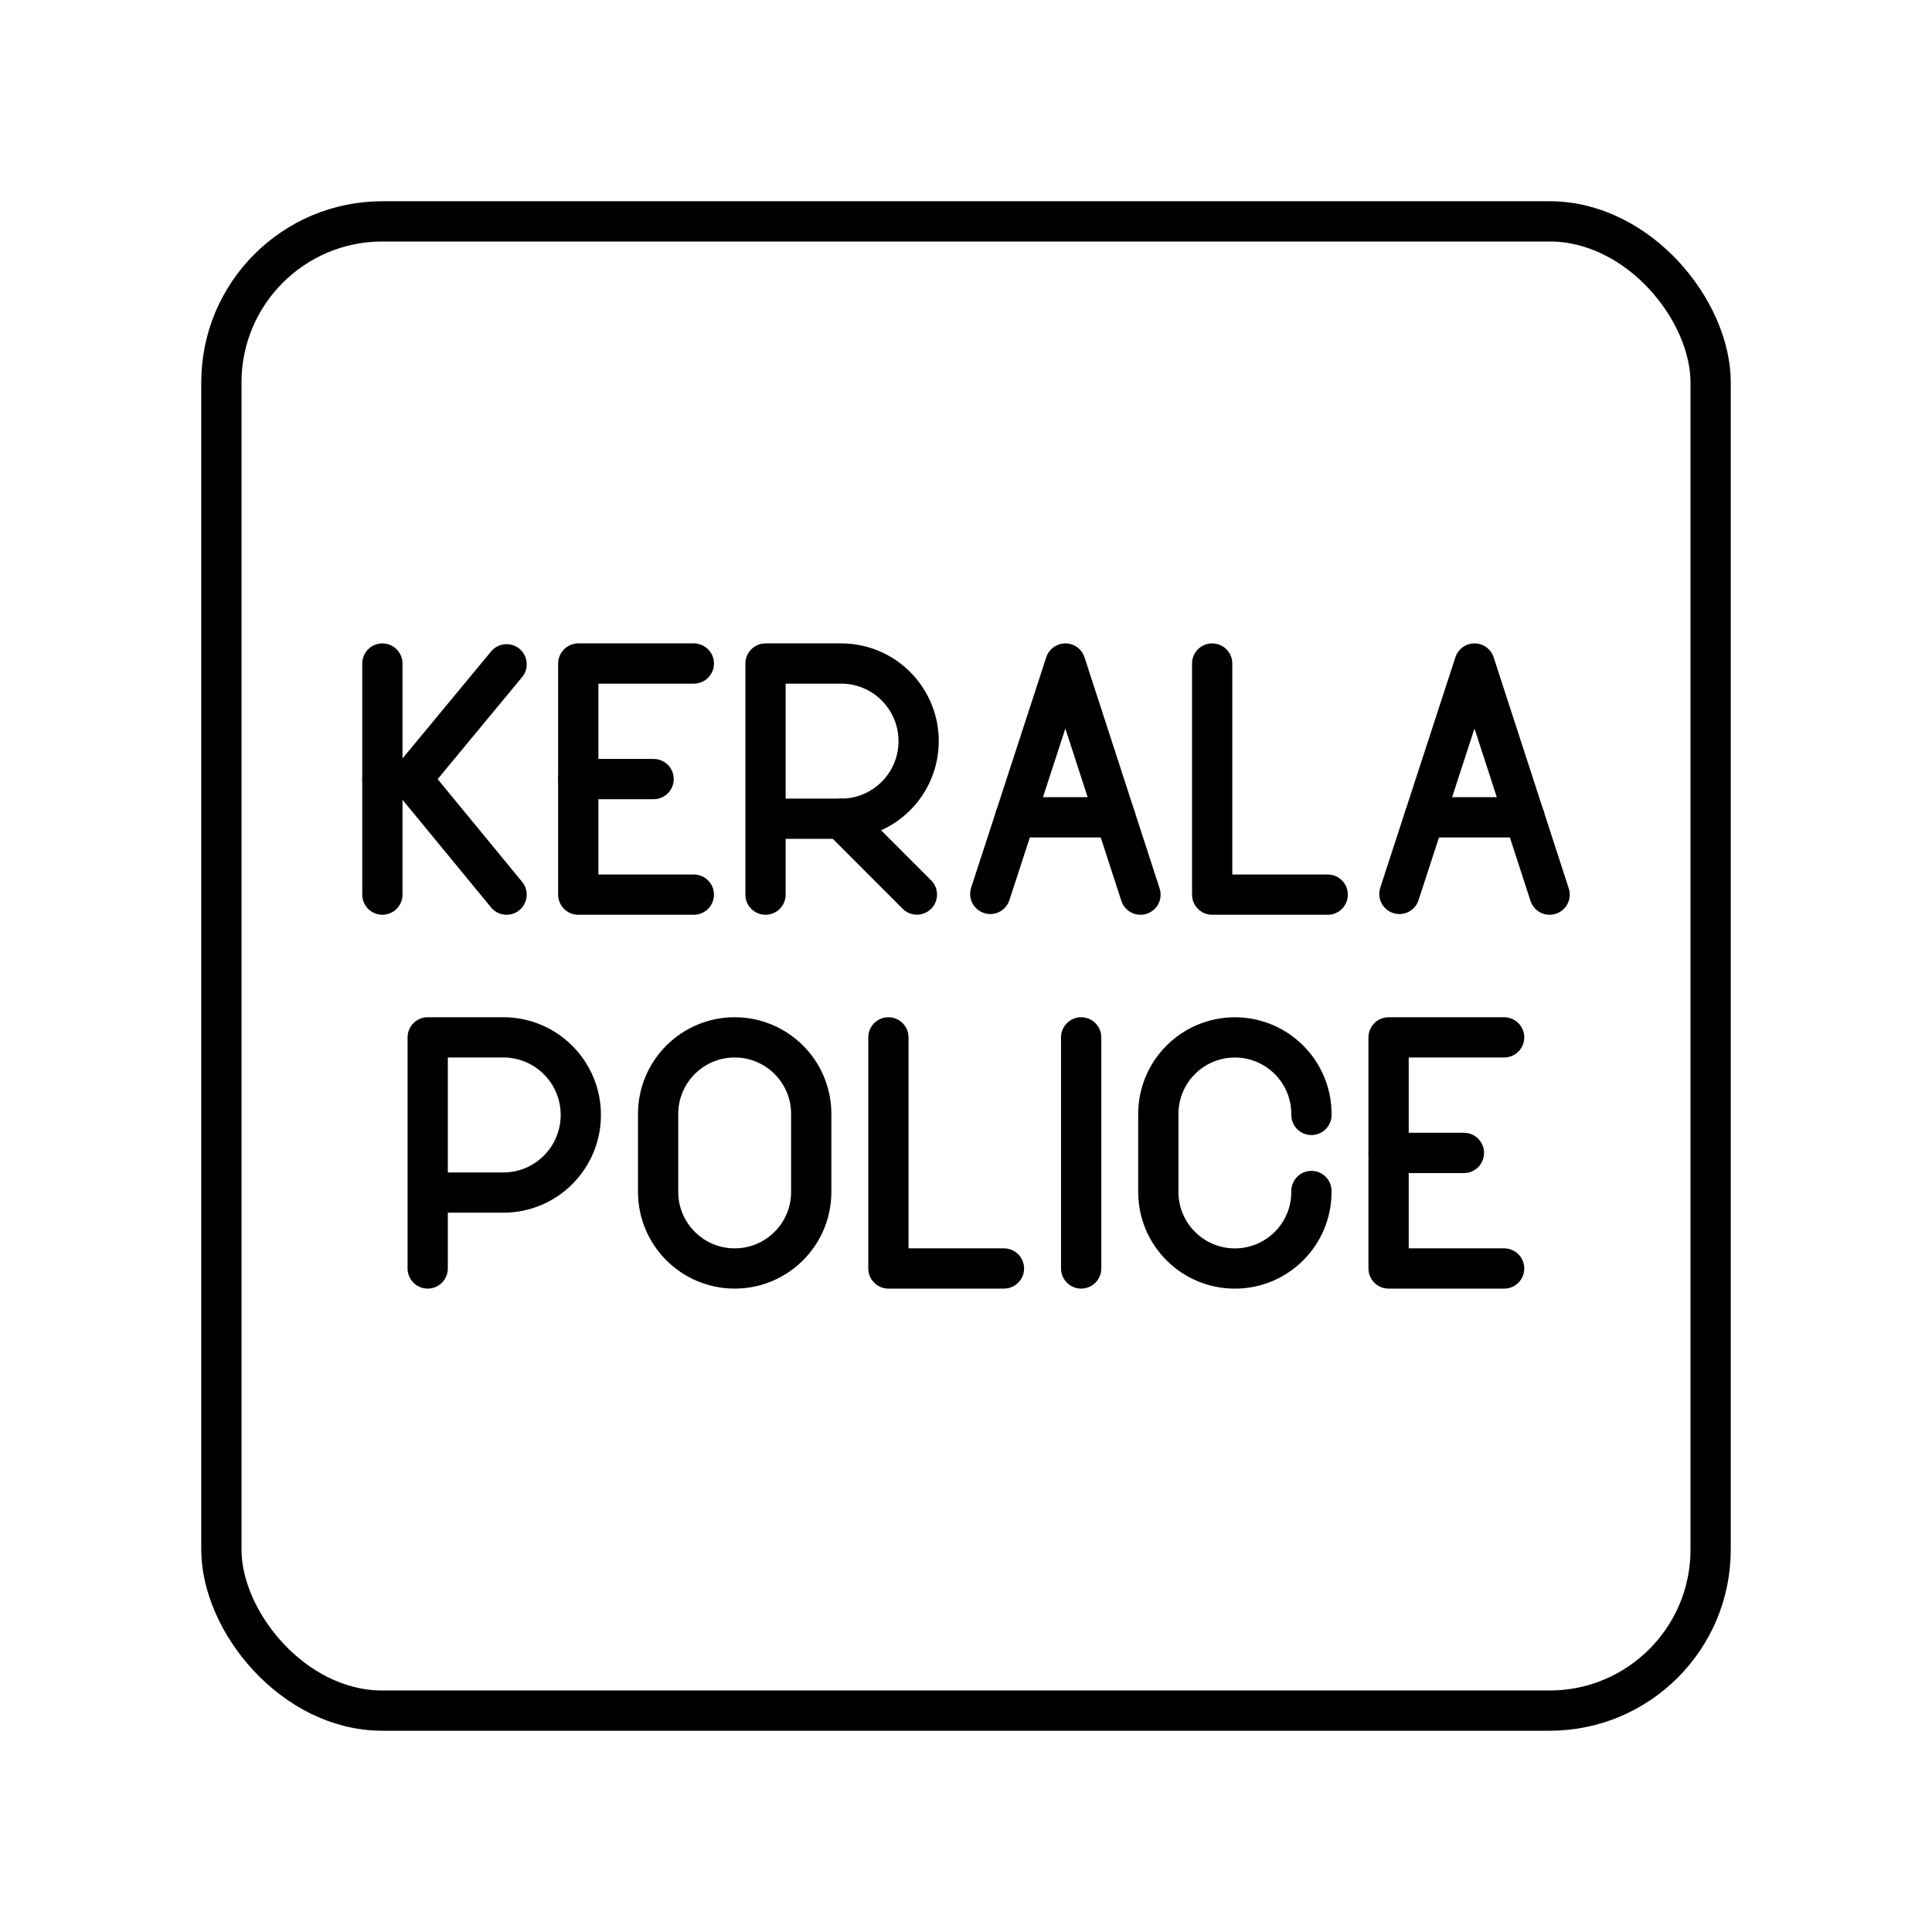 <?xml version="1.0" encoding="UTF-8"?><svg id="a" xmlns="http://www.w3.org/2000/svg" viewBox="0 0 48 48"><defs><style>.c{fill:none;stroke:#000;stroke-linecap:round;stroke-linejoin:round;}</style></defs><g id="b"><polyline class="c" points="30.116 16.485 30.116 22.227 32.987 22.227"/><line class="c" x1="37.876" y1="20.306" x2="35.388" y2="20.306"/><polyline class="c" points="34.768 22.209 36.634 16.485 38.5 22.227"/><path class="c" d="M19.019,22.227v-5.742h1.88c1.063,0,1.924.863,1.924,1.928s-.862,1.928-1.924,1.928h-1.88"/><line class="c" x1="20.899" y1="20.342" x2="22.78" y2="22.225"/><line class="c" x1="9.5" y1="16.485" x2="9.5" y2="22.227"/><polyline class="c" points="12.586 22.227 10.225 19.356 12.586 16.504"/><line class="c" x1="10.225" y1="19.356" x2="9.5" y2="19.356"/><line class="c" x1="14.367" y1="19.356" x2="16.239" y2="19.356"/><polyline class="c" points="17.238 22.227 14.367 22.227 14.367 16.485 17.238 16.485"/><line class="c" x1="27.711" y1="20.306" x2="25.223" y2="20.306"/><polyline class="c" points="24.603 22.209 26.469 16.485 28.335 22.227"/><polyline class="c" points="22.072 25.773 22.072 31.515 24.943 31.515"/><line class="c" x1="26.861" y1="25.773" x2="26.861" y2="31.515"/><path class="c" d="M10.626,31.515v-5.742h1.88c1.063,0,1.924.863,1.924,1.928s-.862,1.928-1.924,1.928h-1.88"/><path class="c" d="M32.582,29.59v.024c0,1.05-.852,1.902-1.902,1.902s-1.902-.852-1.902-1.902v-1.938c0-1.05.852-1.902,1.902-1.902h0c1.05,0,1.902.852,1.902,1.902v.024"/><line class="c" x1="34.499" y1="28.644" x2="36.371" y2="28.644"/><polyline class="c" points="37.37 31.515 34.499 31.515 34.499 25.773 37.37 25.773"/><path class="c" d="M18.253,31.515c-1.05,0-1.902-.852-1.902-1.902v-1.938c0-1.05.852-1.902,1.902-1.902s1.902.852,1.902,1.902v1.938c0,1.05-.852,1.902-1.902,1.902Z"/></g><rect class="c" x="5.5" y="5.5" width="37" height="37" rx="4" ry="4"/></svg>